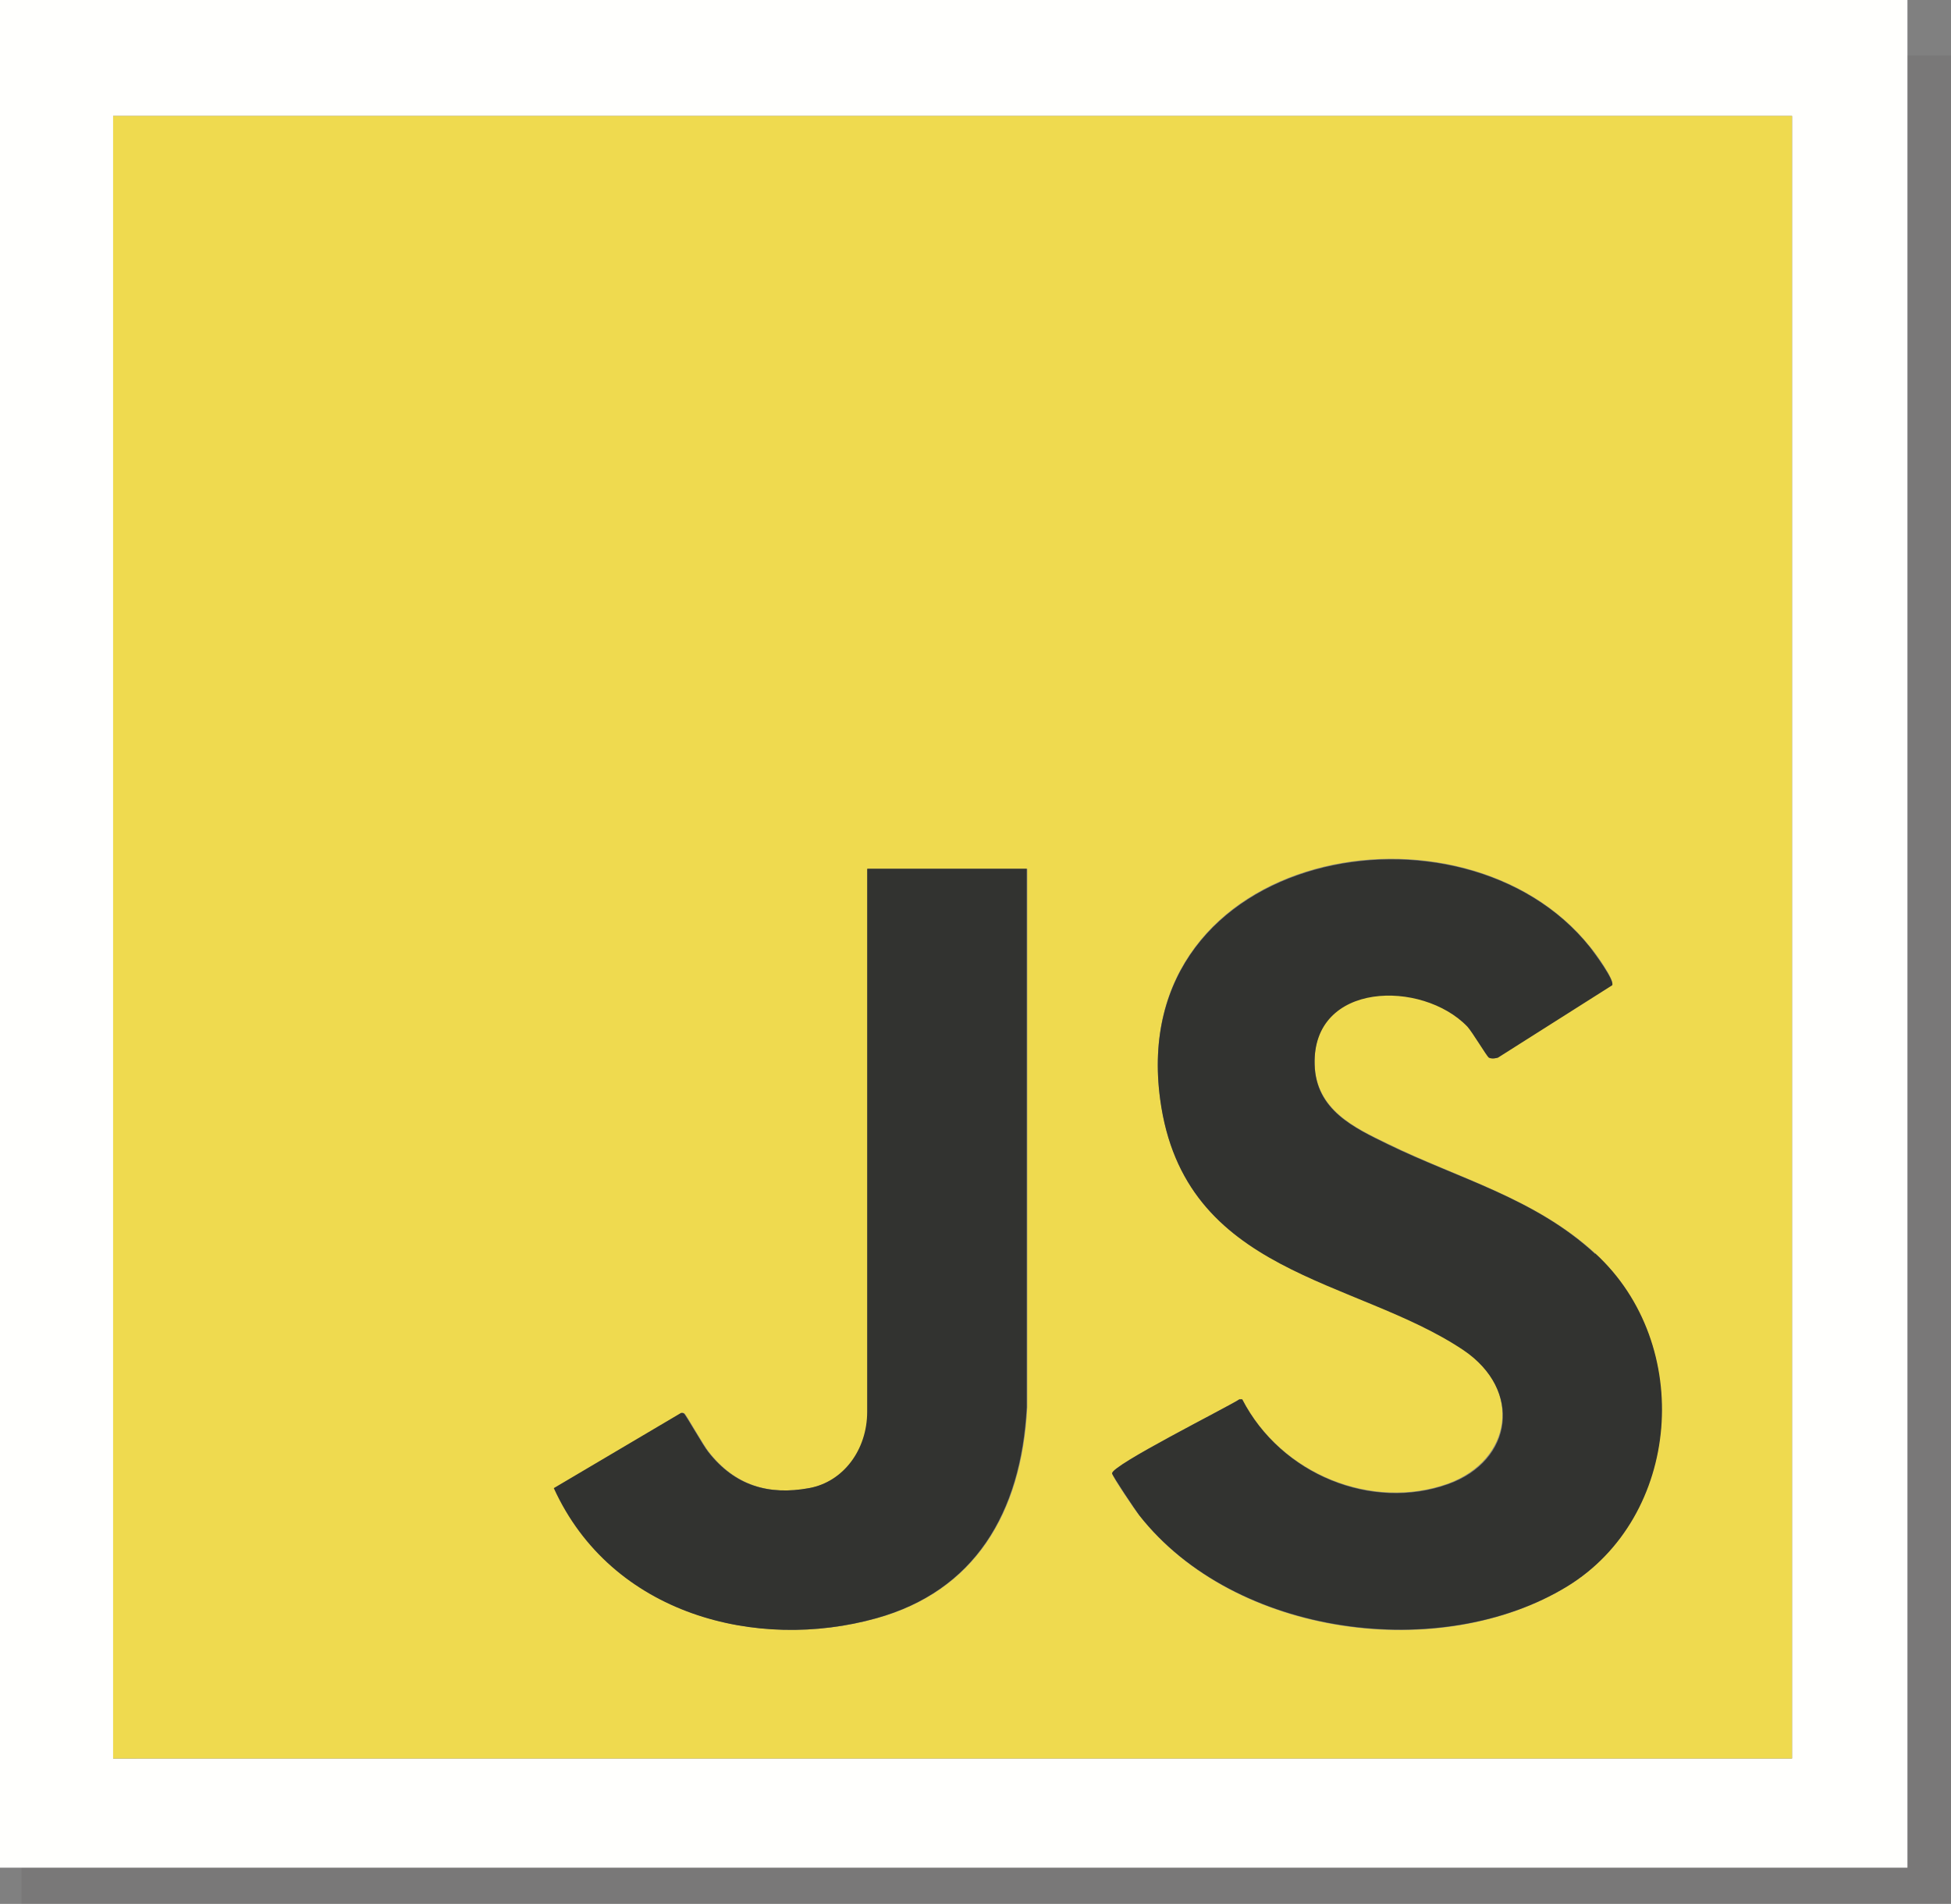 <?xml version="1.0" encoding="UTF-8"?>
<svg id="_レイヤー_1" xmlns="http://www.w3.org/2000/svg" version="1.1" viewBox="0 0 34.49 33.66">
  <rect x="0" y="0" width="34.49" height="33.66" fill="#808080" stroke="none"/>
  <!-- Generator: Adobe Illustrator 29.2.1, SVG Export Plug-In . SVG Version: 2.1.0 Build 116)  -->
  <defs>
    <style>
      .st0 {
        fill: #231815;
        isolation: isolate;
        opacity: .07;
      }

      .st1 {
        fill: #efda4f;
      }

      .st2 {
        fill: #323330;
      }

      .st3 {
        fill: #fffffd;
      }
    </style>
  </defs>
  <path class="st0" d="M34.49.98v32.68H.38V.98h34.11ZM32.42,3.01H2.41v28.75h30.01s0-28.75,0-28.75Z"/>
  <path class="st3" d="M33.72,0v33.02H0V0h33.72ZM31.68,2.05H2v29.04h29.68V2.05Z"/>
  <path class="st1" d="M31.68,2.05v29.04H2V2.05h29.68ZM28.2,22.16c-1.07-.98-2.43-1.33-3.67-1.94-.58-.28-1.27-.6-1.29-1.41-.04-1.48,1.9-1.5,2.7-.67.09.09.34.52.38.55.05.03.1.03.16,0l2.02-1.28c.05-.08-.31-.58-.39-.67-2.25-2.82-8.2-1.74-7.6,2.69.42,3.12,3.45,3.15,5.36,4.43,1.04.7.87,1.95-.27,2.37-1.34.48-2.95-.16-3.64-1.49h-.05c-.23.15-2.27,1.17-2.25,1.31,0,.05.41.66.48.74,1.69,2.16,5.34,2.62,7.56,1.26,2.01-1.23,2.25-4.28.5-5.89ZM18.15,15.36h-2.81v9.6c0,.67-.42,1.24-1.03,1.35-.71.13-1.31-.04-1.78-.64-.09-.11-.4-.66-.43-.68-.02-.01-.03-.02-.05-.01l-2.25,1.33c1.02,2.24,3.59,2.89,5.7,2.3,1.72-.48,2.56-1.84,2.66-3.73v-9.52h-.01Z"/>
  <path class="st2" d="M28.2,22.16c1.76,1.61,1.52,4.66-.5,5.89-2.22,1.35-5.87.89-7.56-1.26-.06-.08-.47-.69-.48-.74-.02-.14,2.02-1.16,2.25-1.31h.05c.69,1.34,2.3,1.98,3.64,1.5,1.15-.41,1.32-1.66.27-2.37-1.91-1.28-4.94-1.32-5.36-4.43-.6-4.43,5.36-5.51,7.6-2.69.07.09.44.59.39.67l-2.02,1.28s-.1.03-.16,0c-.04-.03-.29-.45-.38-.55-.8-.83-2.74-.8-2.7.67.02.81.7,1.12,1.29,1.41,1.25.61,2.6.95,3.67,1.94h0Z"/>
  <path class="st2" d="M18.15,15.36v9.52c-.1,1.89-.94,3.25-2.66,3.73-2.11.59-4.68-.06-5.7-2.3l2.25-1.33s.03,0,.05.01c.03.02.34.57.43.68.47.6,1.07.77,1.78.64.61-.11,1.03-.68,1.03-1.35v-9.6h2.82Z"/>
</svg>